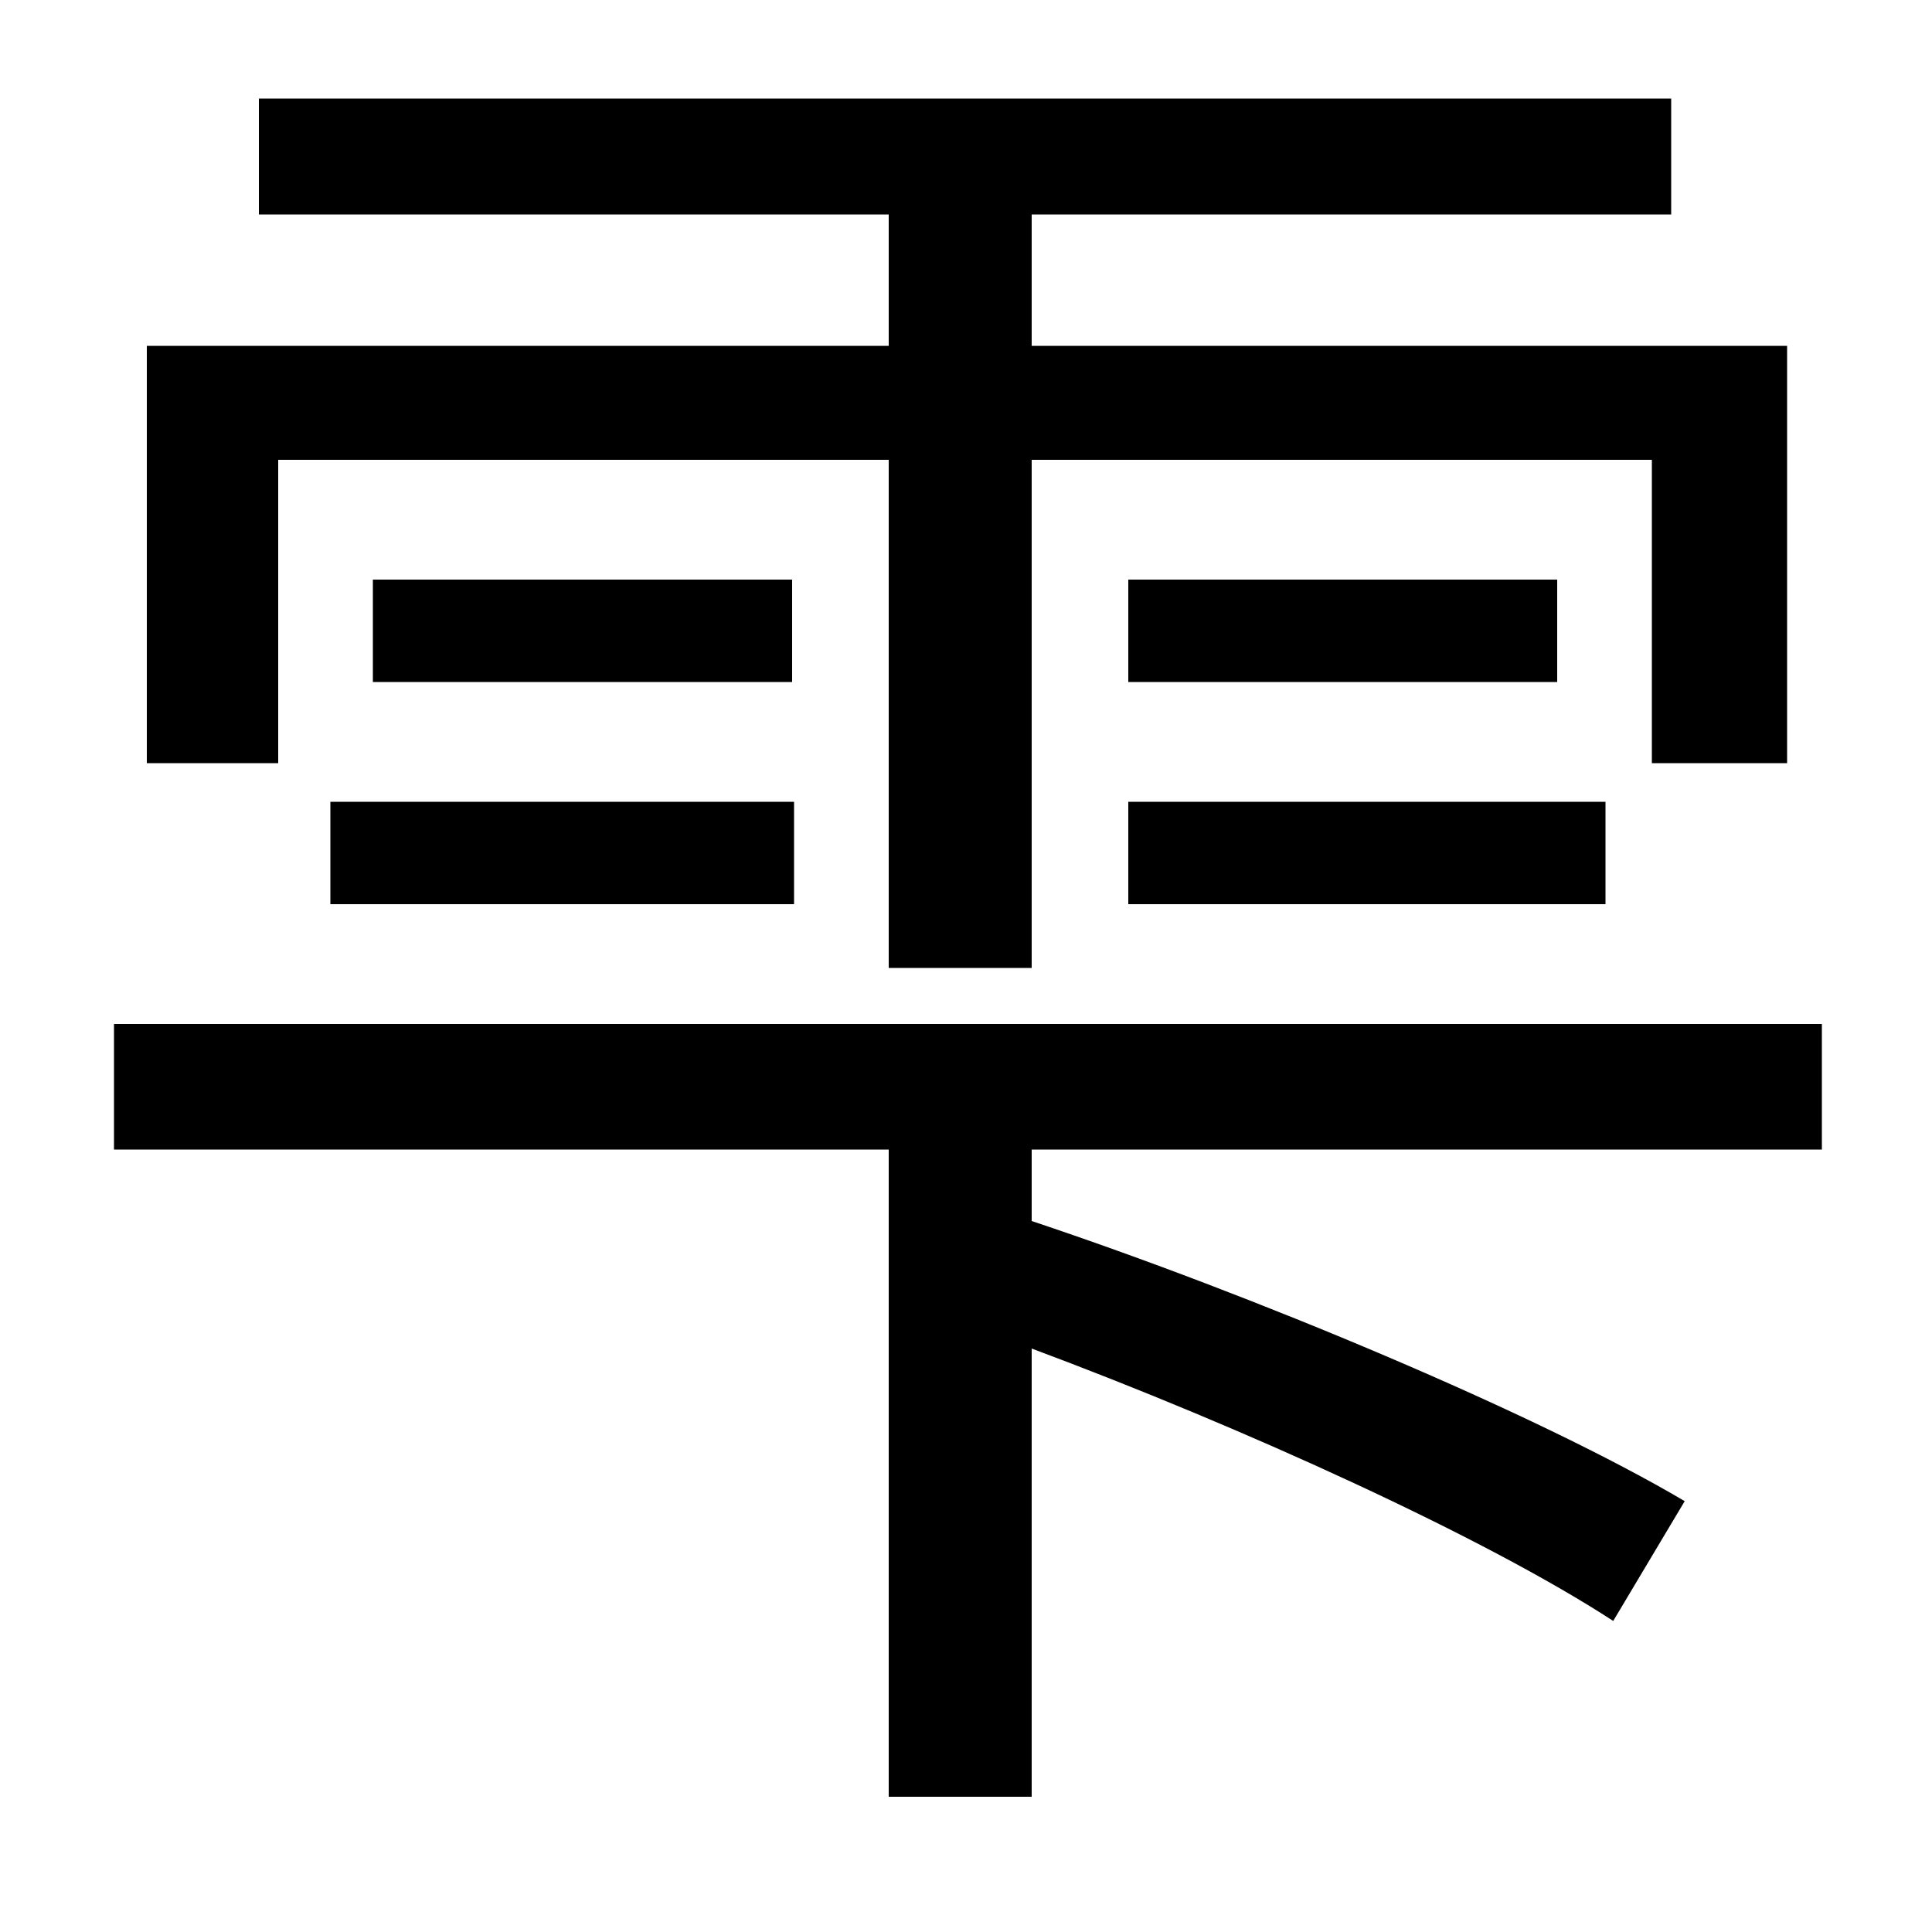 <svg xmlns="http://www.w3.org/2000/svg"
    viewBox="0 0 1000 1000">
  <!--
© 2014-2021 Adobe (http://www.adobe.com/).
Noto is a trademark of Google Inc.
This Font Software is licensed under the SIL Open Font License, Version 1.1. This Font Software is distributed on an "AS IS" BASIS, WITHOUT WARRANTIES OR CONDITIONS OF ANY KIND, either express or implied. See the SIL Open Font License for the specific language, permissions and limitations governing your use of this Font Software.
http://scripts.sil.org/OFL
  -->
<path d="M193 300L193 353 410 353 410 300ZM171 415L171 468 411 468 411 415ZM584 415L584 468 831 468 831 415ZM584 300L584 353 806 353 806 300ZM76 179L76 395 144 395 144 238 460 238 460 501 534 501 534 238 855 238 855 395 925 395 925 179 534 179 534 111 865 111 865 51 134 51 134 111 460 111 460 179ZM59 530L59 595 460 595 460 930 534 930 534 698C644 739 769 796 835 839L872 777C796 732 648 670 534 632L534 595 943 595 943 530Z"/>
</svg>
